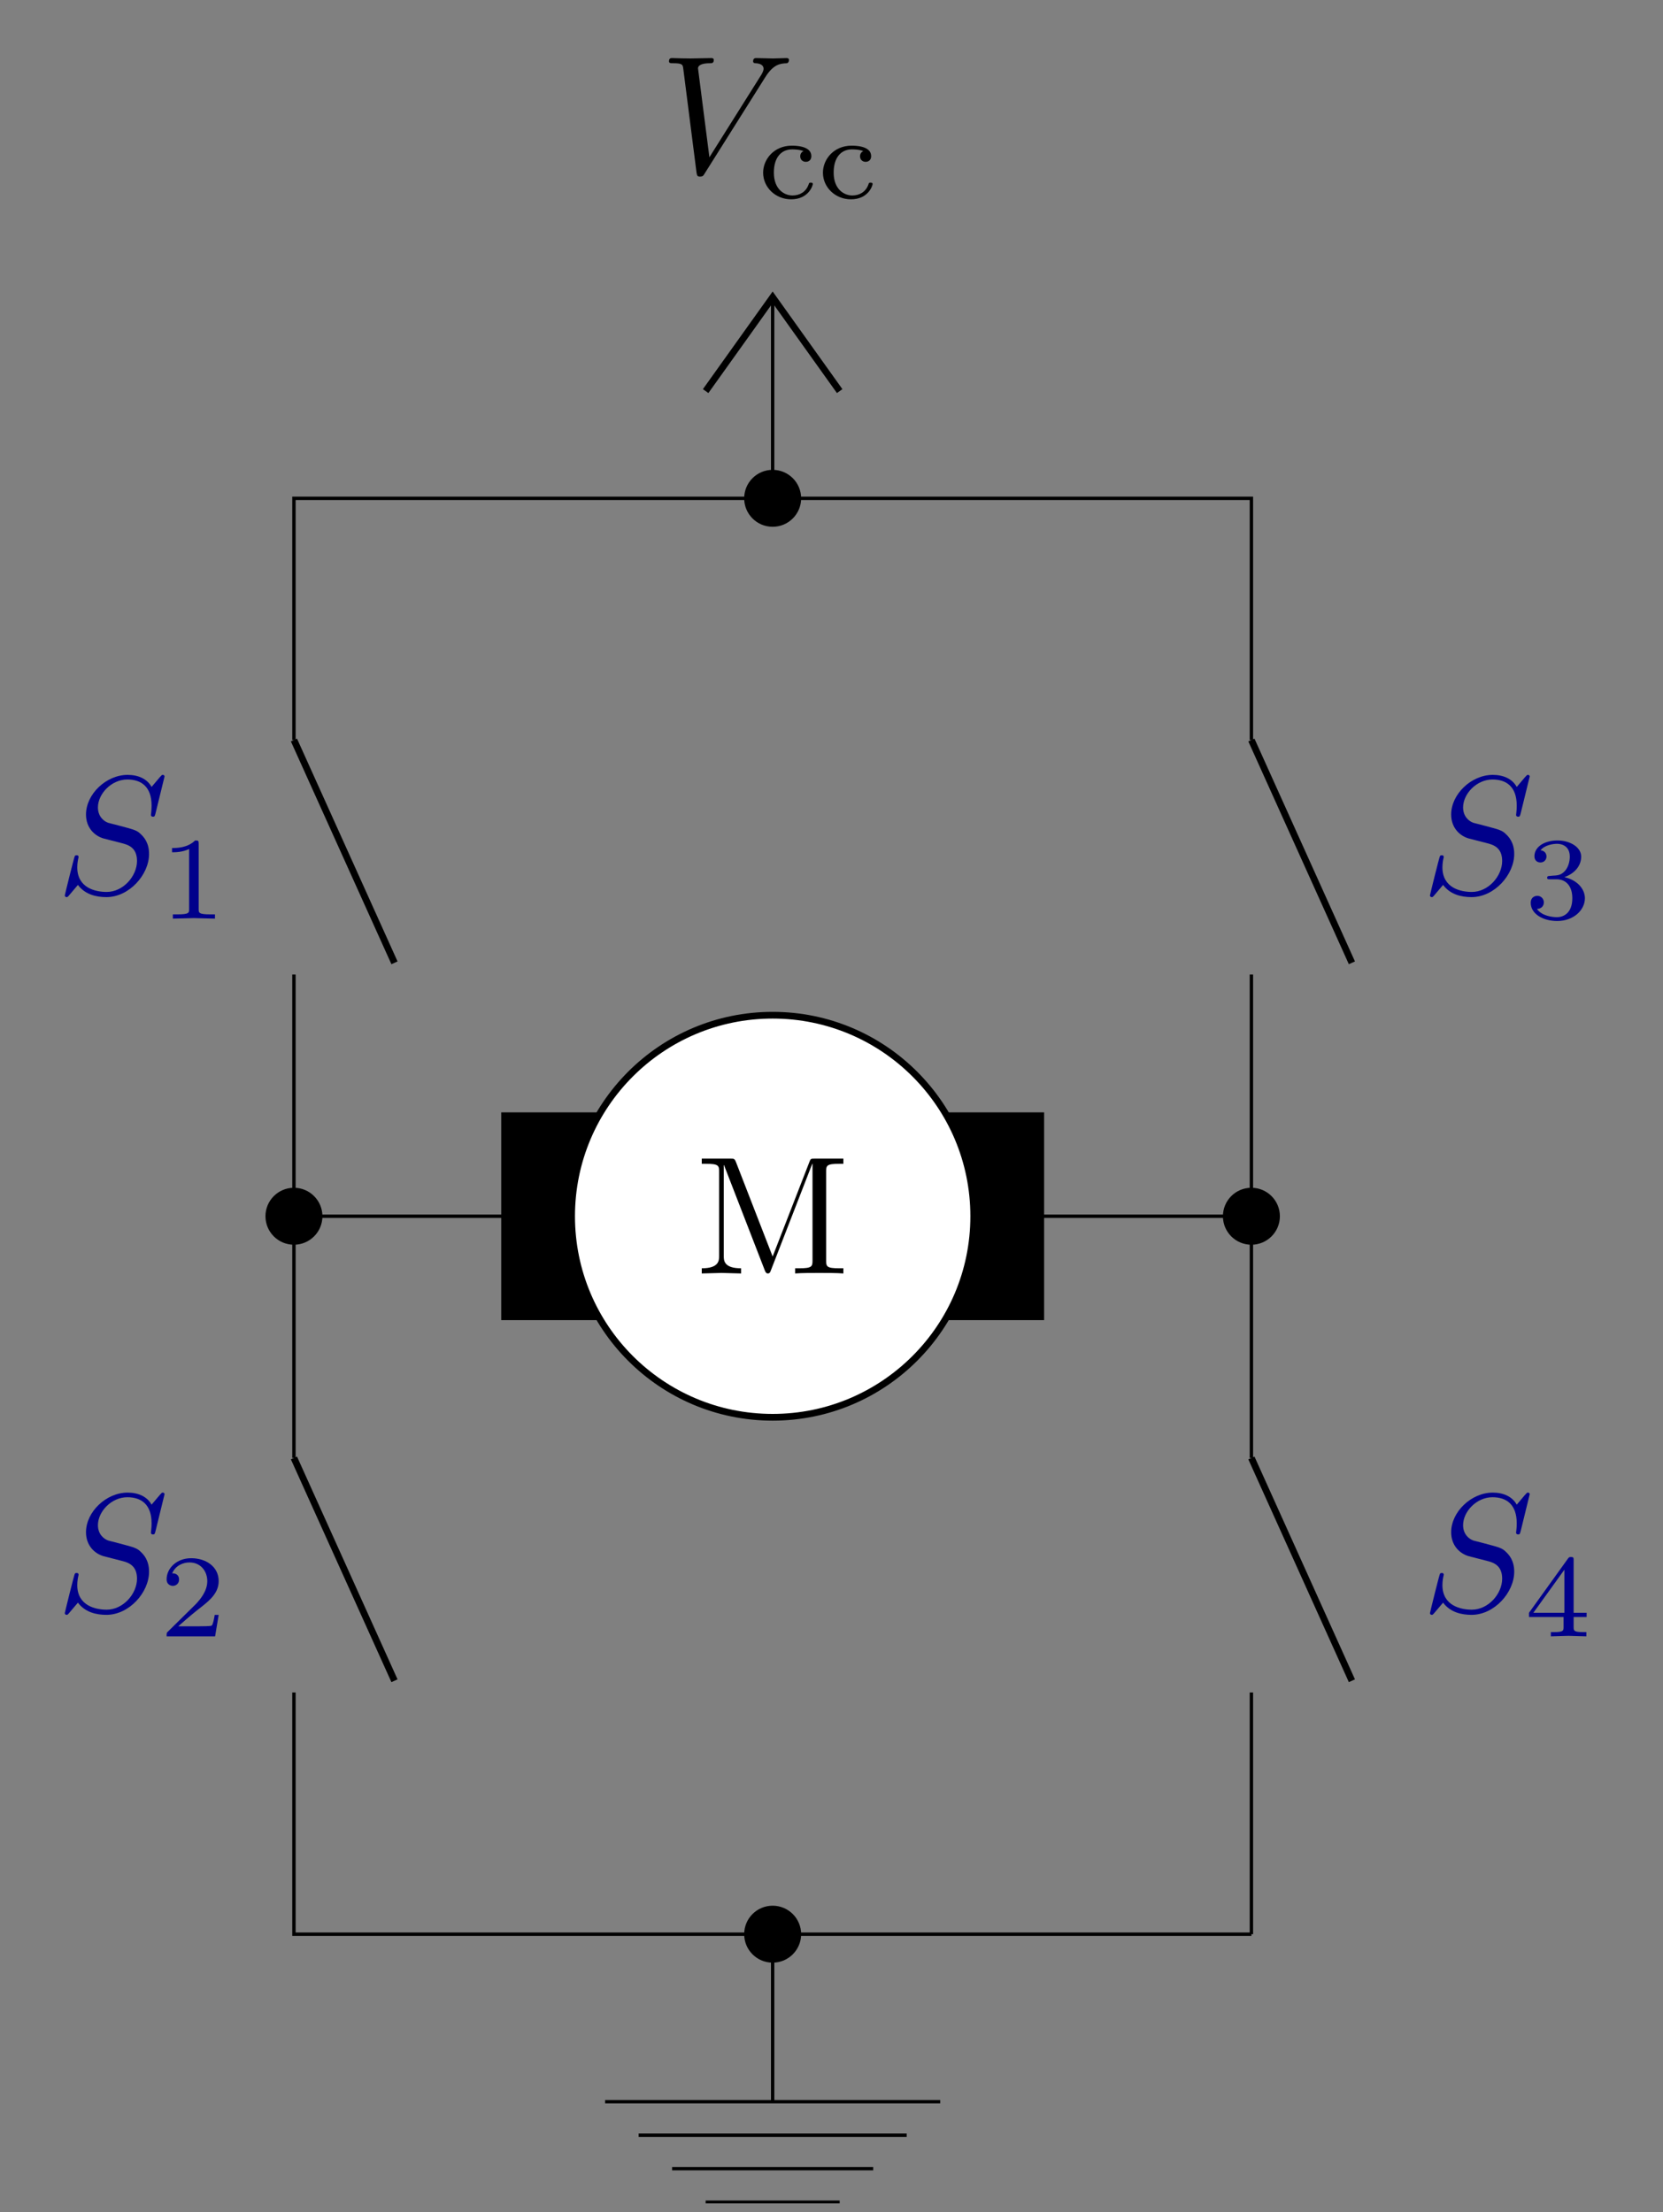 <?xml version="1.0" encoding="UTF-8"?>
<svg xmlns="http://www.w3.org/2000/svg" xmlns:xlink="http://www.w3.org/1999/xlink" width="196.156pt" height="261.004pt" viewBox="0 0 196.156 261.004" version="1.2">
<rect x="0" y="0" width="196.156" height="261.004" fill="#808080" stroke="none"/>
<defs>
<g>
<symbol overflow="visible" id="glyph0-0">
<path style="stroke:none;" d=""/>
</symbol>
<symbol overflow="visible" id="glyph0-1">
<path style="stroke:none;" d="M 15.266 -13.312 C 15.266 -13.469 15.156 -13.547 15 -13.547 C 14.484 -13.547 13.906 -13.5 13.375 -13.5 C 12.719 -13.5 12.047 -13.547 11.406 -13.547 C 11.297 -13.547 11.031 -13.547 11.031 -13.172 C 11.031 -12.953 11.219 -12.938 11.344 -12.938 C 11.891 -12.906 12.266 -12.703 12.266 -12.281 C 12.266 -11.984 11.969 -11.531 11.969 -11.531 L 5.875 -1.844 L 4.531 -12.344 C 4.531 -12.688 4.984 -12.938 5.891 -12.938 C 6.172 -12.938 6.391 -12.938 6.391 -13.328 C 6.391 -13.516 6.234 -13.547 6.109 -13.547 C 5.312 -13.547 4.469 -13.5 3.656 -13.5 C 3.297 -13.5 2.922 -13.516 2.562 -13.516 C 2.203 -13.516 1.828 -13.547 1.484 -13.547 C 1.344 -13.547 1.109 -13.547 1.109 -13.172 C 1.109 -12.938 1.297 -12.938 1.609 -12.938 C 2.719 -12.938 2.734 -12.766 2.797 -12.266 L 4.359 -0.016 C 4.422 0.375 4.5 0.438 4.766 0.438 C 5.078 0.438 5.156 0.344 5.312 0.078 L 12.469 -11.297 C 13.438 -12.844 14.266 -12.906 15 -12.938 C 15.234 -12.953 15.266 -13.312 15.266 -13.312 Z M 15.266 -13.312 "/>
</symbol>
<symbol overflow="visible" id="glyph0-2">
<path style="stroke:none;" d="M 10.969 -4.656 C 10.969 -6.031 10.297 -6.703 10 -6.984 C 9.547 -7.438 9.25 -7.516 7.484 -7.984 L 6.156 -8.328 C 5.609 -8.516 4.938 -9.094 4.938 -10.141 C 4.938 -11.75 6.531 -13.438 8.406 -13.438 C 10.062 -13.438 11.266 -12.578 11.266 -10.359 C 11.266 -9.719 11.188 -9.359 11.188 -9.25 C 11.188 -9.25 11.188 -9.047 11.438 -9.047 C 11.625 -9.047 11.641 -9.109 11.734 -9.453 L 12.797 -13.797 C 12.797 -13.844 12.766 -13.984 12.578 -13.984 C 12.484 -13.984 12.469 -13.969 12.219 -13.688 L 11.266 -12.562 C 10.75 -13.5 9.719 -13.984 8.438 -13.984 C 5.906 -13.984 3.531 -11.703 3.531 -9.312 C 3.531 -7.703 4.578 -6.781 5.594 -6.484 L 7.719 -5.938 C 8.453 -5.75 9.547 -5.453 9.547 -3.828 C 9.547 -2.047 7.922 -0.172 5.969 -0.172 C 4.703 -0.172 2.5 -0.609 2.5 -3.078 C 2.5 -3.547 2.594 -4.031 2.625 -4.141 C 2.641 -4.234 2.656 -4.281 2.656 -4.281 C 2.656 -4.484 2.516 -4.5 2.422 -4.5 C 2.328 -4.5 2.281 -4.484 2.219 -4.422 C 2.141 -4.344 1.031 0.172 1.031 0.234 C 1.031 0.359 1.125 0.438 1.25 0.438 C 1.344 0.438 1.375 0.422 1.609 0.141 L 2.578 -1 C 3.438 0.156 4.781 0.438 5.938 0.438 C 8.625 0.438 10.969 -2.203 10.969 -4.656 Z M 10.969 -4.656 "/>
</symbol>
<symbol overflow="visible" id="glyph1-0">
<path style="stroke:none;" d=""/>
</symbol>
<symbol overflow="visible" id="glyph1-1">
<path style="stroke:none;" d="M 6.5 -1.672 C 6.5 -1.828 6.312 -1.828 6.266 -1.828 C 6.078 -1.828 6.062 -1.797 6 -1.594 C 5.688 -0.734 4.953 -0.312 4.109 -0.312 C 3.156 -0.312 1.906 -1.016 1.906 -3.016 C 1.906 -4.781 2.766 -5.75 4.062 -5.75 C 4.234 -5.75 4.906 -5.75 5.406 -5.547 C 5.156 -5.438 5.016 -5.203 5.016 -4.938 C 5.016 -4.562 5.281 -4.281 5.672 -4.281 C 6.047 -4.281 6.328 -4.516 6.328 -4.953 C 6.328 -6.188 4.406 -6.188 4.016 -6.188 C 1.938 -6.188 0.641 -4.594 0.641 -3 C 0.641 -1.25 2.125 0.141 3.938 0.141 C 6.016 0.141 6.5 -1.5 6.5 -1.672 Z M 6.5 -1.672 "/>
</symbol>
<symbol overflow="visible" id="glyph1-2">
<path style="stroke:none;" d="M 6.578 0 L 6.578 -0.5 L 6.047 -0.5 C 4.656 -0.5 4.656 -0.688 4.656 -1.141 L 4.656 -8.828 C 4.656 -9.203 4.625 -9.219 4.234 -9.219 C 3.344 -8.344 2.078 -8.328 1.516 -8.328 L 1.516 -7.828 C 1.844 -7.828 2.766 -7.828 3.531 -8.219 L 3.531 -1.141 C 3.531 -0.688 3.531 -0.5 2.141 -0.5 L 1.609 -0.5 L 1.609 0 L 4.078 -0.062 Z M 6.578 0 "/>
</symbol>
<symbol overflow="visible" id="glyph1-3">
<path style="stroke:none;" d="M 7.016 -2.531 L 6.547 -2.531 C 6.5 -2.219 6.359 -1.406 6.188 -1.266 C 6.062 -1.188 5 -1.188 4.812 -1.188 L 2.25 -1.188 C 3.703 -2.469 4.188 -2.859 5.031 -3.516 C 6.062 -4.328 7.016 -5.188 7.016 -6.516 C 7.016 -8.203 5.547 -9.219 3.766 -9.219 C 2.047 -9.219 0.875 -8.016 0.875 -6.734 C 0.875 -6.031 1.469 -5.953 1.609 -5.953 C 1.938 -5.953 2.344 -6.188 2.344 -6.703 C 2.344 -6.953 2.25 -7.438 1.531 -7.438 C 1.953 -8.422 2.906 -8.719 3.562 -8.719 C 4.938 -8.719 5.672 -7.641 5.672 -6.516 C 5.672 -5.312 4.812 -4.344 4.359 -3.844 L 1.016 -0.547 C 0.875 -0.422 0.875 -0.391 0.875 0 L 6.594 0 Z M 7.016 -2.531 "/>
</symbol>
<symbol overflow="visible" id="glyph1-4">
<path style="stroke:none;" d="M 7.141 -2.406 C 7.141 -3.484 6.25 -4.562 4.719 -4.891 C 6.188 -5.422 6.703 -6.453 6.703 -7.312 C 6.703 -8.406 5.438 -9.219 3.906 -9.219 C 2.359 -9.219 1.188 -8.469 1.188 -7.359 C 1.188 -6.891 1.484 -6.625 1.906 -6.625 C 2.328 -6.625 2.609 -6.953 2.609 -7.328 C 2.609 -7.734 2.328 -8.031 1.906 -8.062 C 2.391 -8.672 3.344 -8.828 3.859 -8.828 C 4.484 -8.828 5.359 -8.516 5.359 -7.312 C 5.359 -6.719 5.172 -6.078 4.812 -5.656 C 4.344 -5.125 3.953 -5.094 3.266 -5.062 C 2.922 -5.031 2.891 -5.031 2.812 -5.016 C 2.812 -5.016 2.688 -4.984 2.688 -4.828 C 2.688 -4.641 2.812 -4.641 3.047 -4.641 L 3.797 -4.641 C 4.875 -4.641 5.656 -3.891 5.656 -2.406 C 5.656 -0.688 4.656 -0.172 3.844 -0.172 C 3.297 -0.172 2.062 -0.312 1.484 -1.141 C 2.141 -1.172 2.297 -1.625 2.297 -1.922 C 2.297 -2.359 1.953 -2.688 1.531 -2.688 C 1.141 -2.688 0.75 -2.438 0.75 -1.875 C 0.75 -0.562 2.188 0.281 3.875 0.281 C 5.812 0.281 7.141 -1.016 7.141 -2.406 Z M 7.141 -2.406 "/>
</symbol>
<symbol overflow="visible" id="glyph1-5">
<path style="stroke:none;" d="M 7.344 -2.281 L 7.344 -2.781 L 5.812 -2.781 L 5.812 -8.969 C 5.812 -9.266 5.812 -9.359 5.5 -9.359 C 5.328 -9.359 5.281 -9.359 5.141 -9.172 L 0.547 -2.781 L 0.547 -2.281 L 4.625 -2.281 L 4.625 -1.141 C 4.625 -0.672 4.625 -0.5 3.5 -0.5 L 3.125 -0.5 L 3.125 0 L 5.203 -0.062 L 7.312 0 L 7.312 -0.5 L 6.938 -0.5 C 5.812 -0.5 5.812 -0.672 5.812 -1.141 L 5.812 -2.281 Z M 4.719 -2.781 L 1.062 -2.781 L 4.719 -7.859 Z M 4.719 -2.781 "/>
</symbol>
<symbol overflow="visible" id="glyph2-0">
<path style="stroke:none;" d=""/>
</symbol>
<symbol overflow="visible" id="glyph2-1">
<path style="stroke:none;" d="M 17.438 0 L 17.438 -0.609 L 16.969 -0.609 C 15.438 -0.609 15.406 -0.828 15.406 -1.547 L 15.406 -12 C 15.406 -12.719 15.438 -12.938 16.969 -12.938 L 17.438 -12.938 L 17.438 -13.547 L 14.094 -13.547 C 13.578 -13.547 13.578 -13.531 13.438 -13.172 L 9.094 -2 L 4.781 -13.109 C 4.609 -13.547 4.547 -13.547 4.094 -13.547 L 0.734 -13.547 L 0.734 -12.938 L 1.203 -12.938 C 2.734 -12.938 2.781 -12.719 2.781 -12 L 2.781 -2.078 C 2.781 -1.547 2.781 -0.609 0.734 -0.609 L 0.734 0 L 3.062 -0.062 L 5.375 0 L 5.375 -0.609 C 3.328 -0.609 3.328 -1.547 3.328 -2.078 L 3.328 -12.781 L 3.359 -12.781 L 8.141 -0.438 C 8.234 -0.172 8.328 0 8.531 0 C 8.75 0 8.812 -0.156 8.891 -0.375 L 13.766 -12.938 L 13.797 -12.938 L 13.797 -1.547 C 13.797 -0.828 13.75 -0.609 12.219 -0.609 L 11.75 -0.609 L 11.75 0 C 12.484 -0.062 13.828 -0.062 14.609 -0.062 C 15.375 -0.062 16.703 -0.062 17.438 0 Z M 17.438 0 "/>
</symbol>
</g>
<clipPath id="clip1">
  <path d="M 75 251 L 108 251 L 108 259.949 L 75 259.949 Z M 75 251 "/>
</clipPath>
</defs>
<g id="surface1">
<path style="fill:none;stroke-width:0.399;stroke-linecap:butt;stroke-linejoin:miter;stroke:rgb(0%,0%,0%);stroke-opacity:1;stroke-miterlimit:10;" d="M -0.001 -0.001 L -0.397 -0.001 M -0.001 -0.001 L -28.345 -0.001 M -28.345 -0.001 L -56.693 -0.001 M -56.297 -0.001 L -56.693 -0.001 L -56.693 -0.397 M -56.693 -0.001 L -56.693 -28.631 M -56.693 -56.41 L -56.693 -85.041 M -56.693 -84.64 L -56.693 -85.441 M -56.693 -85.041 L -56.693 -113.671 M -56.693 -141.45 L -56.693 -170.081 M -56.693 -169.681 L -56.693 -170.081 L -56.297 -170.081 M -56.693 -170.081 L -28.345 -170.081 M -28.345 -170.081 L -0.001 -170.081 M -0.397 -170.081 L -0.001 -170.081 " transform="matrix(0.996,0,0,-0.996,91.138,58.789)"/>
<g style="fill:rgb(0%,0%,0%);fill-opacity:1;">
  <use xlink:href="#glyph0-1" x="77.801" y="20.399"/>
</g>
<g style="fill:rgb(0%,0%,0%);fill-opacity:1;">
  <use xlink:href="#glyph1-1" x="89.373" y="23.374"/>
  <use xlink:href="#glyph1-1" x="96.427" y="23.374"/>
</g>
<path style="fill:none;stroke-width:0.399;stroke-linecap:butt;stroke-linejoin:miter;stroke:rgb(0%,0%,0%);stroke-opacity:1;stroke-miterlimit:10;" d="M -0.001 -0.001 L -0.001 23.812 " transform="matrix(0.996,0,0,-0.996,91.138,58.789)"/>
<path style="fill:none;stroke-width:0.797;stroke-linecap:butt;stroke-linejoin:miter;stroke:rgb(0%,0%,0%);stroke-opacity:1;stroke-miterlimit:10;" d="M -7.937 12.698 L -0.001 23.812 L 7.935 12.698 " transform="matrix(0.996,0,0,-0.996,91.138,58.789)"/>
<path style="fill:none;stroke-width:0.797;stroke-linecap:butt;stroke-linejoin:miter;stroke:rgb(0%,0%,0%);stroke-opacity:1;stroke-miterlimit:10;" d="M -56.693 -28.631 L -44.787 -55.021 " transform="matrix(0.996,0,0,-0.996,91.138,58.789)"/>
<g style="fill:rgb(0%,0%,54.5%);fill-opacity:1;">
  <use xlink:href="#glyph0-2" x="6.613" y="105.402"/>
</g>
<g style="fill:rgb(0%,0%,54.5%);fill-opacity:1;">
  <use xlink:href="#glyph1-2" x="18.778" y="108.377"/>
</g>
<path style="fill-rule:nonzero;fill:rgb(0%,0%,0%);fill-opacity:1;stroke-width:0.399;stroke-linecap:butt;stroke-linejoin:miter;stroke:rgb(0%,0%,0%);stroke-opacity:1;stroke-miterlimit:10;" d="M -53.519 -85.041 C -53.519 -83.287 -54.94 -81.867 -56.693 -81.867 C -58.447 -81.867 -59.867 -83.287 -59.867 -85.041 C -59.867 -86.794 -58.447 -88.214 -56.693 -88.214 C -54.94 -88.214 -53.519 -86.794 -53.519 -85.041 Z M -53.519 -85.041 " transform="matrix(0.996,0,0,-0.996,91.138,58.789)"/>
<path style="fill:none;stroke-width:0.797;stroke-linecap:butt;stroke-linejoin:miter;stroke:rgb(0%,0%,0%);stroke-opacity:1;stroke-miterlimit:10;" d="M -56.693 -113.671 L -44.787 -140.061 " transform="matrix(0.996,0,0,-0.996,91.138,58.789)"/>
<g style="fill:rgb(0%,0%,54.5%);fill-opacity:1;">
  <use xlink:href="#glyph0-2" x="6.613" y="190.077"/>
</g>
<g style="fill:rgb(0%,0%,54.5%);fill-opacity:1;">
  <use xlink:href="#glyph1-3" x="18.778" y="193.052"/>
</g>
<path style="fill:none;stroke-width:0.399;stroke-linecap:butt;stroke-linejoin:miter;stroke:rgb(0%,0%,0%);stroke-opacity:1;stroke-miterlimit:10;" d="M -0.001 -170.081 L -0.001 -189.924 " transform="matrix(0.996,0,0,-0.996,91.138,58.789)"/>
<path style="fill:none;stroke-width:0.399;stroke-linecap:butt;stroke-linejoin:miter;stroke:rgb(0%,0%,0%);stroke-opacity:1;stroke-miterlimit:10;" d="M -19.844 -189.924 L 19.842 -189.924 " transform="matrix(0.996,0,0,-0.996,91.138,58.789)"/>
<g clip-path="url(#clip1)" clip-rule="nonzero">
<path style="fill:none;stroke-width:0.399;stroke-linecap:butt;stroke-linejoin:miter;stroke:rgb(0%,0%,0%);stroke-opacity:1;stroke-miterlimit:10;" d="M -15.874 -193.894 L 15.875 -193.894 M -11.908 -197.86 L 11.905 -197.86 M -7.937 -201.83 L 7.935 -201.83 " transform="matrix(0.996,0,0,-0.996,91.138,58.789)"/>
</g>
<path style="fill:none;stroke-width:0.399;stroke-linecap:butt;stroke-linejoin:miter;stroke:rgb(0%,0%,0%);stroke-opacity:1;stroke-miterlimit:10;" d="M -0.001 -0.001 L 0.399 -0.001 M -0.001 -0.001 L 28.347 -0.001 M 28.347 -0.001 L 56.695 -0.001 M 56.295 -0.001 L 56.695 -0.001 L 56.695 -0.397 M 56.695 -0.001 L 56.695 -28.631 M 56.695 -56.41 L 56.695 -85.041 M 56.695 -84.64 L 56.695 -85.441 M 56.695 -85.041 L 56.695 -113.671 M 56.695 -141.45 L 56.695 -170.081 M 56.695 -169.681 L 56.695 -170.081 M 56.695 -170.081 L 56.295 -170.081 M 56.695 -170.081 L 28.347 -170.081 M 28.347 -170.081 L -0.001 -170.081 M 0.399 -170.081 L -0.001 -170.081 " transform="matrix(0.996,0,0,-0.996,91.138,58.789)"/>
<path style="fill-rule:nonzero;fill:rgb(0%,0%,0%);fill-opacity:1;stroke-width:0.399;stroke-linecap:butt;stroke-linejoin:miter;stroke:rgb(0%,0%,0%);stroke-opacity:1;stroke-miterlimit:10;" d="M 3.173 -0.001 C 3.173 1.753 1.752 3.173 -0.001 3.173 C -1.755 3.173 -3.175 1.753 -3.175 -0.001 C -3.175 -1.754 -1.755 -3.174 -0.001 -3.174 C 1.752 -3.174 3.173 -1.754 3.173 -0.001 Z M 3.173 -0.001 " transform="matrix(0.996,0,0,-0.996,91.138,58.789)"/>
<path style="fill:none;stroke-width:0.797;stroke-linecap:butt;stroke-linejoin:miter;stroke:rgb(0%,0%,0%);stroke-opacity:1;stroke-miterlimit:10;" d="M 56.695 -28.631 L 68.597 -55.021 " transform="matrix(0.996,0,0,-0.996,91.138,58.789)"/>
<g style="fill:rgb(0%,0%,54.5%);fill-opacity:1;">
  <use xlink:href="#glyph0-2" x="167.638" y="105.402"/>
</g>
<g style="fill:rgb(0%,0%,54.5%);fill-opacity:1;">
  <use xlink:href="#glyph1-4" x="179.803" y="108.377"/>
</g>
<path style="fill-rule:nonzero;fill:rgb(0%,0%,0%);fill-opacity:1;stroke-width:0.399;stroke-linecap:butt;stroke-linejoin:miter;stroke:rgb(0%,0%,0%);stroke-opacity:1;stroke-miterlimit:10;" d="M 59.869 -85.041 C 59.869 -83.287 58.448 -81.867 56.695 -81.867 C 54.941 -81.867 53.521 -83.287 53.521 -85.041 C 53.521 -86.794 54.941 -88.214 56.695 -88.214 C 58.448 -88.214 59.869 -86.794 59.869 -85.041 Z M 59.869 -85.041 " transform="matrix(0.996,0,0,-0.996,91.138,58.789)"/>
<path style="fill:none;stroke-width:0.797;stroke-linecap:butt;stroke-linejoin:miter;stroke:rgb(0%,0%,0%);stroke-opacity:1;stroke-miterlimit:10;" d="M 56.695 -113.671 L 68.597 -140.061 " transform="matrix(0.996,0,0,-0.996,91.138,58.789)"/>
<g style="fill:rgb(0%,0%,54.5%);fill-opacity:1;">
  <use xlink:href="#glyph0-2" x="167.638" y="190.077"/>
</g>
<g style="fill:rgb(0%,0%,54.5%);fill-opacity:1;">
  <use xlink:href="#glyph1-5" x="179.803" y="193.052"/>
</g>
<path style="fill-rule:nonzero;fill:rgb(0%,0%,0%);fill-opacity:1;stroke-width:0.399;stroke-linecap:butt;stroke-linejoin:miter;stroke:rgb(0%,0%,0%);stroke-opacity:1;stroke-miterlimit:10;" d="M 3.173 -170.081 C 3.173 -168.327 1.752 -166.907 -0.001 -166.907 C -1.755 -166.907 -3.175 -168.327 -3.175 -170.081 C -3.175 -171.834 -1.755 -173.254 -0.001 -173.254 C 1.752 -173.254 3.173 -171.834 3.173 -170.081 Z M 3.173 -170.081 " transform="matrix(0.996,0,0,-0.996,91.138,58.789)"/>
<path style="fill:none;stroke-width:0.399;stroke-linecap:butt;stroke-linejoin:miter;stroke:rgb(0%,0%,0%);stroke-opacity:1;stroke-miterlimit:10;" d="M -56.693 -85.041 L 31.748 -85.041 M -31.747 -85.041 L 56.695 -85.041 " transform="matrix(0.996,0,0,-0.996,91.138,58.789)"/>
<path style="fill-rule:nonzero;fill:rgb(0%,0%,0%);fill-opacity:1;stroke-width:0.797;stroke-linecap:butt;stroke-linejoin:miter;stroke:rgb(0%,0%,0%);stroke-opacity:1;stroke-miterlimit:10;" d="M 31.748 -96.947 L 31.748 -73.134 L -31.747 -73.134 L -31.747 -96.947 Z M 31.748 -96.947 " transform="matrix(0.996,0,0,-0.996,91.138,58.789)"/>
<path style="fill-rule:nonzero;fill:rgb(100%,100%,100%);fill-opacity:1;stroke-width:0.797;stroke-linecap:butt;stroke-linejoin:miter;stroke:rgb(0%,0%,0%);stroke-opacity:1;stroke-miterlimit:10;" d="M -0.001 -108.854 C 13.149 -108.854 23.812 -98.191 23.812 -85.041 C 23.812 -71.891 13.149 -61.228 -0.001 -61.228 C -13.151 -61.228 -23.81 -71.891 -23.81 -85.041 C -23.81 -98.191 -13.151 -108.854 -0.001 -108.854 Z M -0.001 -108.854 " transform="matrix(0.996,0,0,-0.996,91.138,58.789)"/>
<g style="fill:rgb(0%,0%,0%);fill-opacity:1;">
  <use xlink:href="#glyph2-1" x="82.041" y="150.239"/>
</g>
</g>
</svg>
